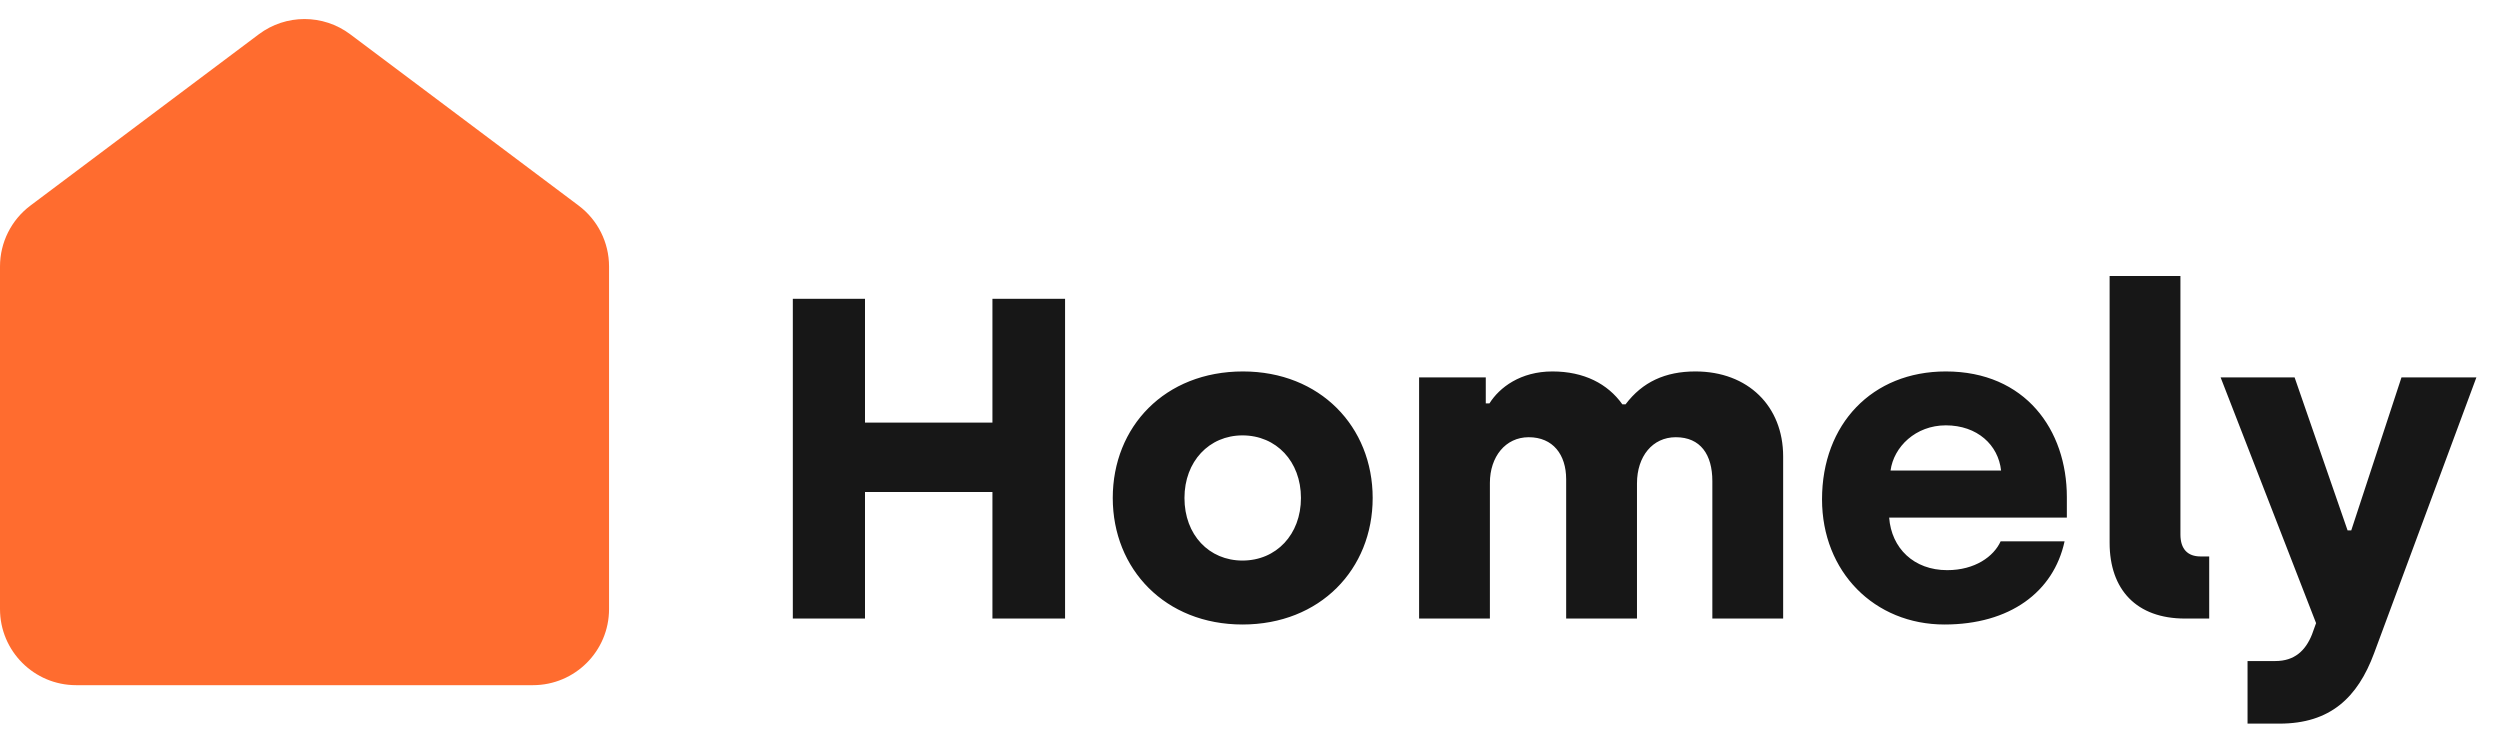 <svg xmlns="http://www.w3.org/2000/svg" width="116" height="34" fill="none" viewBox="0 0 116 34"><path fill="#171717" d="M36.787 28.701H40.136V22.83H46.049V28.701H49.419V13.865H46.049V19.609H40.136V13.865H36.787V28.701ZM57.651 28.977C61.254 28.977 63.692 26.412 63.692 23.106C63.692 19.799 61.254 17.235 57.672 17.235C54.048 17.235 51.632 19.799 51.632 23.106C51.632 26.412 54.069 28.977 57.651 28.977ZM57.651 26.01C56.104 26.01 54.959 24.823 54.959 23.106C54.959 21.41 56.104 20.202 57.651 20.202C59.22 20.202 60.364 21.41 60.364 23.106C60.364 24.801 59.22 26.01 57.651 26.01ZM65.846 28.701H69.131V22.406C69.131 21.198 69.851 20.287 70.932 20.287C72.056 20.287 72.67 21.092 72.67 22.237V28.701H75.956V22.428C75.956 21.177 76.676 20.287 77.757 20.287C78.902 20.287 79.453 21.092 79.453 22.322V28.701H82.738V21.177C82.738 18.846 81.106 17.235 78.668 17.235C77.27 17.235 76.21 17.722 75.426 18.761H75.277C74.599 17.807 73.497 17.235 72.034 17.235C70.551 17.235 69.576 17.977 69.11 18.718H68.94V17.51H65.846V28.701ZM90.222 28.977C93.253 28.977 95.287 27.472 95.796 25.119H92.829C92.511 25.819 91.642 26.455 90.349 26.455C88.802 26.455 87.763 25.437 87.657 24.017H95.902V23.064C95.902 19.948 93.973 17.235 90.285 17.235C86.873 17.235 84.542 19.672 84.542 23.169C84.542 26.539 86.979 28.977 90.222 28.977ZM87.721 21.834C87.869 20.732 88.887 19.736 90.285 19.736C91.748 19.736 92.723 20.647 92.85 21.834H87.721ZM101.384 28.701H102.507V25.819H102.104C101.511 25.819 101.172 25.48 101.172 24.801V12.805H97.886V25.183C97.886 27.366 99.137 28.701 101.384 28.701ZM104.286 33.576H105.77C108.123 33.576 109.394 32.368 110.157 30.312L114.905 17.51H111.429L109.098 24.611H108.928L106.469 17.51H103.036L107.466 28.913L107.275 29.443C106.978 30.185 106.469 30.672 105.579 30.672H104.286V33.576Z"/><path fill="#FF6C2F" d="M0 12.364C0 11.252 0.523 10.205 1.413 9.538L12.01 1.59C13.266 0.648 14.993 0.648 16.249 1.59L26.847 9.538C27.736 10.205 28.26 11.252 28.26 12.364V28.26C28.26 30.211 26.678 31.792 24.727 31.792H3.532C1.582 31.792 0 30.211 0 28.26V12.364Z"/></svg>